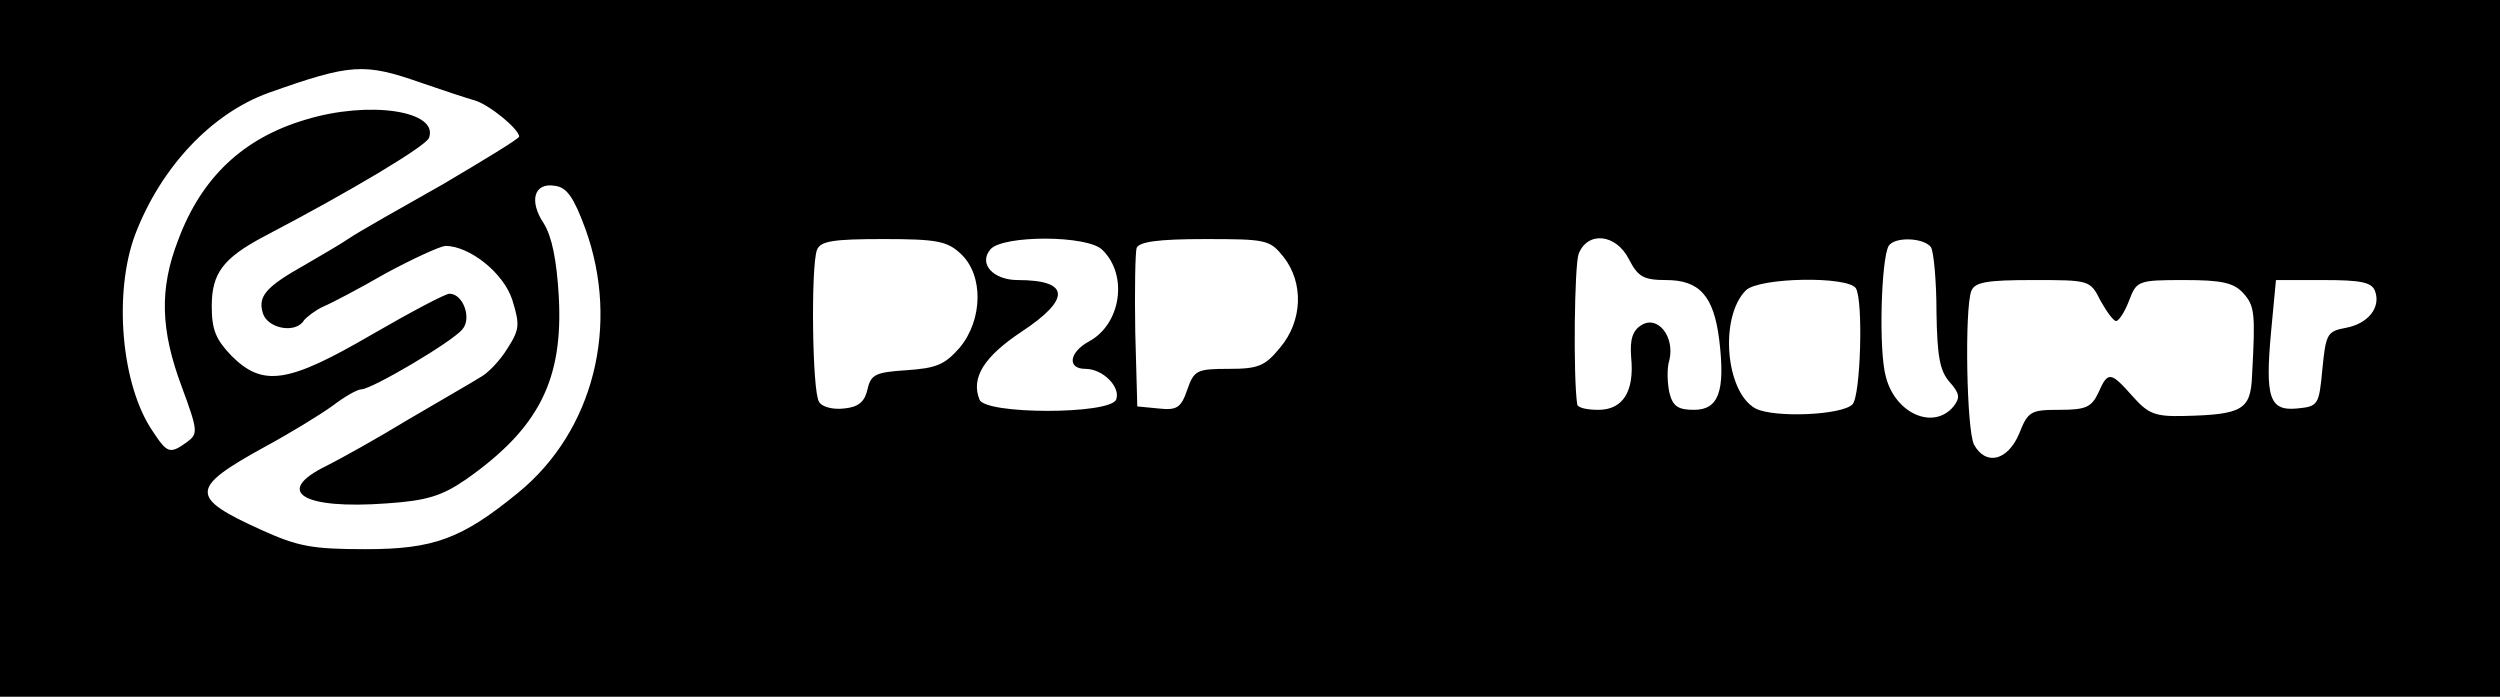 <?xml version="1.0" standalone="no"?>
<!DOCTYPE svg PUBLIC "-//W3C//DTD SVG 20010904//EN"
 "http://www.w3.org/TR/2001/REC-SVG-20010904/DTD/svg10.dtd">
<svg version="1.0" xmlns="http://www.w3.org/2000/svg"
 width="366pt" height="102pt" viewBox="0 0 366 102"
 preserveAspectRatio="xMidYMid meet">
<g transform="translate(0,102) scale(0.1,-0.1)"
fill="#000000" stroke="none">
<path d="M0 510 l0 -510 1830 0 1830 0 0 510 0 510 -1830 0 -1830 0 0 -510z
m616 389 c32 -11 68 -23 79 -26 21 -6 65 -42 65 -53 0 -3 -51 -34 -112 -70
-62 -35 -124 -70 -137 -79 -13 -9 -43 -26 -65 -39 -57 -32 -69 -46 -61 -71 7
-22 48 -30 60 -10 4 5 17 15 28 20 12 5 54 27 92 49 39 21 78 39 87 40 35 0
85 -39 98 -79 11 -36 11 -43 -7 -71 -11 -18 -29 -37 -41 -43 -11 -7 -58 -34
-104 -61 -46 -28 -100 -58 -120 -68 -78 -38 -35 -64 88 -55 59 4 81 11 116 35
107 75 143 146 136 269 -3 52 -10 87 -22 106 -22 33 -14 60 16 55 18 -2 28
-17 45 -63 51 -141 12 -296 -98 -386 -83 -68 -124 -83 -224 -83 -78 0 -99 4
-152 28 -106 48 -106 61 5 122 37 20 81 47 99 60 17 13 36 24 42 24 15 0 134
70 148 88 14 16 1 52 -19 52 -6 0 -57 -27 -114 -60 -122 -71 -159 -77 -205
-31 -23 24 -29 38 -29 73 0 48 17 70 75 101 132 69 238 133 243 145 15 40 -88
55 -180 27 -92 -27 -153 -85 -187 -176 -28 -72 -26 -132 5 -215 24 -65 24 -69
8 -81 -25 -18 -29 -17 -50 15 -47 68 -58 204 -26 289 38 99 112 177 195 207
121 43 140 44 223 15z m791 -251 c33 -31 32 -96 -2 -137 -22 -25 -34 -30 -78
-33 -45 -3 -52 -6 -57 -28 -4 -18 -13 -26 -34 -28 -16 -2 -33 2 -37 10 -10 15
-12 198 -3 222 5 13 23 16 97 16 79 0 94 -3 114 -22z m207 6 c38 -37 27 -109
-20 -134 -29 -16 -32 -40 -5 -40 26 0 52 -27 45 -45 -9 -22 -192 -22 -200 0
-13 32 7 63 61 99 73 48 72 76 -5 76 -36 0 -58 24 -40 45 18 21 143 21 164 -1z
m265 -10 c30 -38 28 -94 -5 -133 -22 -27 -32 -31 -75 -31 -47 0 -51 -2 -61
-31 -9 -26 -15 -30 -42 -27 l-31 3 -3 109 c-1 61 0 116 2 123 4 9 31 13 100
13 90 0 95 -1 115 -26z m506 -4 c13 -25 21 -30 54 -30 49 0 70 -23 78 -88 9
-75 -1 -102 -37 -102 -23 0 -31 5 -36 25 -3 14 -4 36 0 48 8 34 -17 66 -41 51
-13 -8 -17 -21 -15 -47 5 -50 -12 -77 -48 -77 -17 0 -30 3 -31 8 -6 42 -4 202
2 220 13 34 55 30 74 -8z m442 18 c4 -7 8 -50 8 -95 1 -65 5 -86 19 -102 15
-17 16 -23 6 -36 -29 -35 -85 -11 -99 43 -11 38 -7 173 4 192 9 14 52 12 62
-2z m-110 -60 c11 -18 7 -158 -5 -170 -16 -16 -115 -20 -142 -6 -44 24 -53
134 -14 173 20 19 149 21 161 3z m358 -18 c9 -16 19 -30 23 -30 4 0 13 14 19
30 11 29 13 30 81 30 55 0 72 -4 86 -19 17 -19 18 -29 13 -121 -2 -50 -14 -57
-100 -59 -42 -1 -52 3 -75 29 -32 36 -36 37 -50 5 -10 -21 -18 -25 -57 -25
-42 0 -46 -2 -59 -35 -17 -40 -49 -47 -66 -16 -11 21 -14 199 -4 225 5 13 23
16 90 16 83 0 84 0 99 -30z m402 14 c9 -24 -10 -48 -43 -54 -27 -5 -29 -9 -34
-60 -5 -53 -6 -55 -37 -58 -41 -4 -47 16 -38 114 l7 74 69 0 c55 0 71 -3 76
-16z"/>
</g>
</svg>
